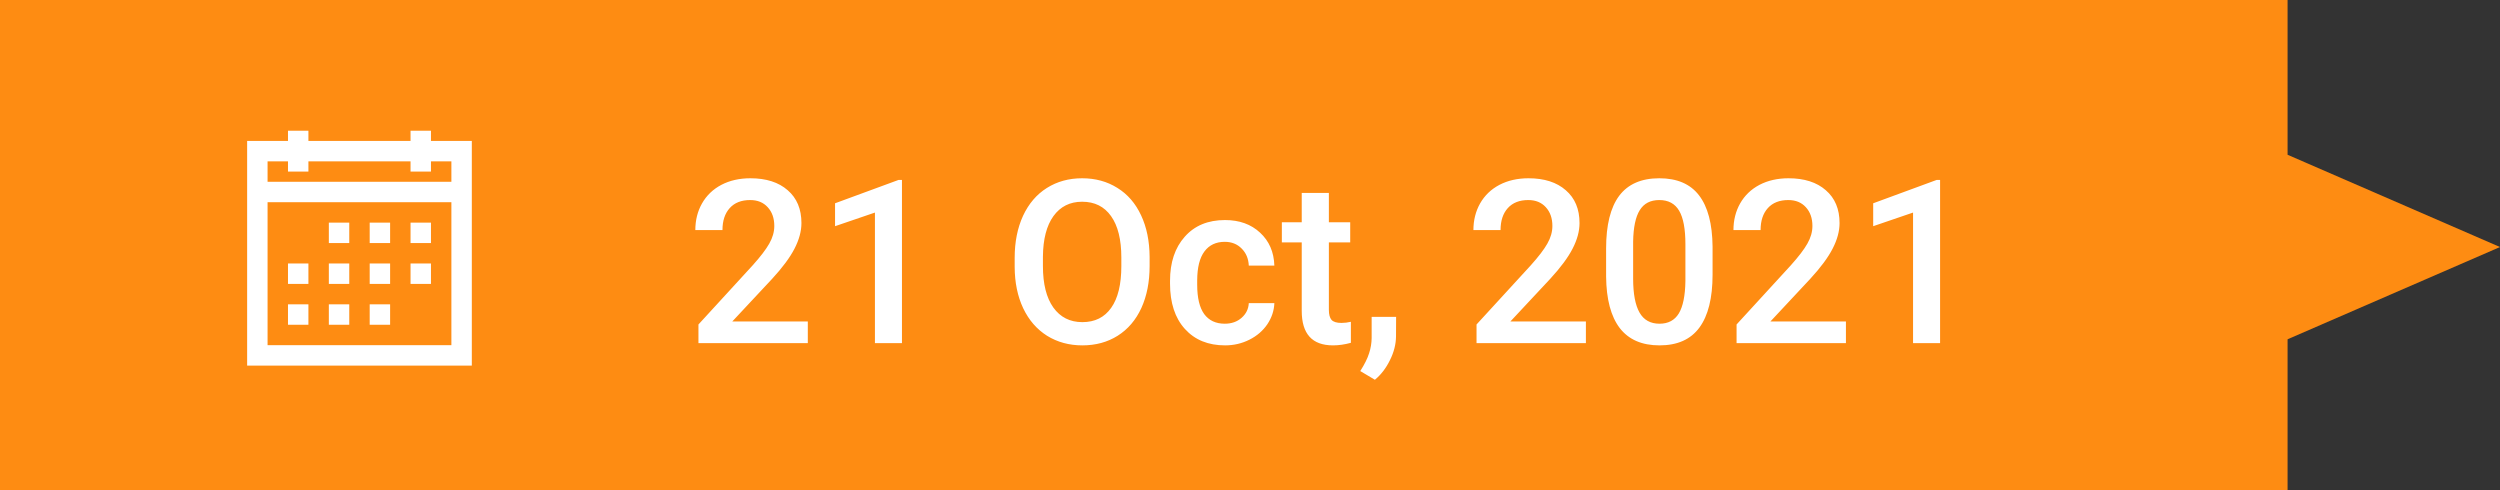 <svg width="153" height="30" viewBox="0 0 153 30" fill="none" xmlns="http://www.w3.org/2000/svg">
<rect x="0" y="0" width="153" height="30" fill="#333333" stroke="none"/>
<path fill-rule="evenodd" clip-rule="evenodd" d="M140 0H0V30H140V20.764L153 15.118L140 9.472V0Z" fill="#FE8C12"/>
<path d="M49.438 21H42.745V19.858L46.06 16.242C46.539 15.709 46.879 15.265 47.079 14.909C47.284 14.549 47.387 14.189 47.387 13.829C47.387 13.355 47.252 12.972 46.983 12.681C46.719 12.389 46.361 12.243 45.91 12.243C45.372 12.243 44.955 12.407 44.659 12.735C44.363 13.063 44.215 13.512 44.215 14.082H42.554C42.554 13.476 42.69 12.931 42.964 12.448C43.242 11.961 43.636 11.582 44.147 11.313C44.661 11.045 45.254 10.91 45.924 10.91C46.89 10.91 47.651 11.154 48.207 11.642C48.768 12.125 49.048 12.795 49.048 13.651C49.048 14.148 48.907 14.67 48.624 15.217C48.346 15.759 47.888 16.377 47.25 17.069L44.816 19.674H49.438V21ZM55.2 21H53.546V13.009L51.105 13.843V12.441L54.988 11.013H55.2V21ZM70.356 16.283C70.356 17.259 70.187 18.115 69.85 18.854C69.512 19.587 69.029 20.152 68.4 20.549C67.776 20.941 67.056 21.137 66.24 21.137C65.434 21.137 64.713 20.941 64.08 20.549C63.451 20.152 62.964 19.59 62.617 18.86C62.275 18.131 62.102 17.29 62.098 16.338V15.777C62.098 14.807 62.269 13.95 62.61 13.207C62.957 12.464 63.442 11.897 64.066 11.505C64.695 11.108 65.415 10.91 66.227 10.91C67.038 10.91 67.755 11.106 68.38 11.498C69.009 11.885 69.494 12.446 69.836 13.18C70.178 13.909 70.351 14.759 70.356 15.729V16.283ZM68.626 15.764C68.626 14.661 68.416 13.815 67.997 13.227C67.582 12.64 66.992 12.346 66.227 12.346C65.479 12.346 64.894 12.64 64.47 13.227C64.05 13.811 63.836 14.638 63.827 15.709V16.283C63.827 17.377 64.039 18.222 64.463 18.819C64.891 19.416 65.484 19.715 66.24 19.715C67.006 19.715 67.594 19.423 68.004 18.84C68.419 18.256 68.626 17.404 68.626 16.283V15.764ZM74.956 19.811C75.371 19.811 75.715 19.69 75.988 19.448C76.262 19.207 76.408 18.908 76.426 18.553H77.991C77.973 19.013 77.829 19.444 77.561 19.845C77.292 20.241 76.927 20.556 76.467 20.788C76.007 21.02 75.51 21.137 74.977 21.137C73.942 21.137 73.122 20.802 72.516 20.132C71.909 19.462 71.606 18.537 71.606 17.356V17.186C71.606 16.06 71.907 15.16 72.509 14.485C73.11 13.806 73.931 13.467 74.97 13.467C75.849 13.467 76.565 13.724 77.116 14.239C77.672 14.75 77.964 15.422 77.991 16.256H76.426C76.408 15.832 76.262 15.483 75.988 15.21C75.719 14.937 75.375 14.8 74.956 14.8C74.418 14.8 74.004 14.996 73.712 15.388C73.42 15.775 73.272 16.365 73.268 17.158V17.425C73.268 18.227 73.411 18.826 73.698 19.223C73.99 19.615 74.409 19.811 74.956 19.811ZM81.327 11.806V13.604H82.633V14.834H81.327V18.963C81.327 19.245 81.382 19.451 81.491 19.578C81.605 19.701 81.806 19.763 82.093 19.763C82.284 19.763 82.478 19.74 82.674 19.694V20.98C82.296 21.084 81.931 21.137 81.58 21.137C80.304 21.137 79.666 20.433 79.666 19.024V14.834H78.449V13.604H79.666V11.806H81.327ZM84.144 23.242L83.248 22.709C83.512 22.294 83.692 21.932 83.788 21.622C83.888 21.317 83.941 21.005 83.945 20.686V19.394H85.442L85.436 20.59C85.431 21.073 85.308 21.556 85.066 22.039C84.829 22.527 84.522 22.928 84.144 23.242ZM97.057 21H90.364V19.858L93.68 16.242C94.158 15.709 94.498 15.265 94.698 14.909C94.903 14.549 95.006 14.189 95.006 13.829C95.006 13.355 94.871 12.972 94.603 12.681C94.338 12.389 93.981 12.243 93.529 12.243C92.992 12.243 92.575 12.407 92.278 12.735C91.982 13.063 91.834 13.512 91.834 14.082H90.173C90.173 13.476 90.31 12.931 90.583 12.448C90.861 11.961 91.255 11.582 91.766 11.313C92.281 11.045 92.873 10.91 93.543 10.91C94.509 10.91 95.27 11.154 95.826 11.642C96.387 12.125 96.667 12.795 96.667 13.651C96.667 14.148 96.526 14.67 96.243 15.217C95.965 15.759 95.507 16.377 94.869 17.069L92.436 19.674H97.057V21ZM104.809 16.81C104.809 18.241 104.54 19.321 104.002 20.05C103.469 20.774 102.655 21.137 101.562 21.137C100.486 21.137 99.675 20.784 99.128 20.077C98.586 19.366 98.308 18.316 98.294 16.926V15.203C98.294 13.772 98.561 12.699 99.094 11.983C99.632 11.268 100.45 10.91 101.548 10.91C102.637 10.91 103.448 11.259 103.981 11.956C104.519 12.653 104.795 13.697 104.809 15.087V16.81ZM103.147 14.95C103.147 14.016 103.02 13.332 102.765 12.899C102.509 12.462 102.104 12.243 101.548 12.243C101.006 12.243 100.607 12.45 100.352 12.865C100.096 13.275 99.962 13.918 99.948 14.793V17.049C99.948 17.979 100.078 18.671 100.338 19.127C100.598 19.583 101.006 19.811 101.562 19.811C102.095 19.811 102.489 19.601 102.744 19.182C102.999 18.758 103.134 18.097 103.147 17.199V14.95ZM112.971 21H106.278V19.858L109.594 16.242C110.072 15.709 110.412 15.265 110.612 14.909C110.817 14.549 110.92 14.189 110.92 13.829C110.92 13.355 110.785 12.972 110.517 12.681C110.252 12.389 109.895 12.243 109.443 12.243C108.906 12.243 108.489 12.407 108.192 12.735C107.896 13.063 107.748 13.512 107.748 14.082H106.087C106.087 13.476 106.224 12.931 106.497 12.448C106.775 11.961 107.169 11.582 107.68 11.313C108.195 11.045 108.787 10.91 109.457 10.91C110.423 10.91 111.184 11.154 111.74 11.642C112.301 12.125 112.581 12.795 112.581 13.651C112.581 14.148 112.44 14.67 112.157 15.217C111.879 15.759 111.421 16.377 110.783 17.069L108.35 19.674H112.971V21ZM118.733 21H117.079V13.009L114.639 13.843V12.441L118.521 11.013H118.733V21Z" fill="white"/>
<path d="M17.625 8V8.625H15.125V22.375H28.875V8.625H26.375V8H25.125V8.625H18.875V8H17.625ZM16.375 9.875H17.625V10.5H18.875V9.875H25.125V10.5H26.375V9.875H27.625V11.125H16.375V9.875ZM16.375 12.375H27.625V21.125H16.375V12.375ZM20.125 13.625V14.875H21.375V13.625H20.125ZM22.625 13.625V14.875H23.875V13.625H22.625ZM25.125 13.625V14.875H26.375V13.625H25.125ZM17.625 16.125V17.375H18.875V16.125H17.625ZM20.125 16.125V17.375H21.375V16.125H20.125ZM22.625 16.125V17.375H23.875V16.125H22.625ZM25.125 16.125V17.375H26.375V16.125H25.125ZM17.625 18.625V19.875H18.875V18.625H17.625ZM20.125 18.625V19.875H21.375V18.625H20.125ZM22.625 18.625V19.875H23.875V18.625H22.625Z" fill="white"/>
</svg>
